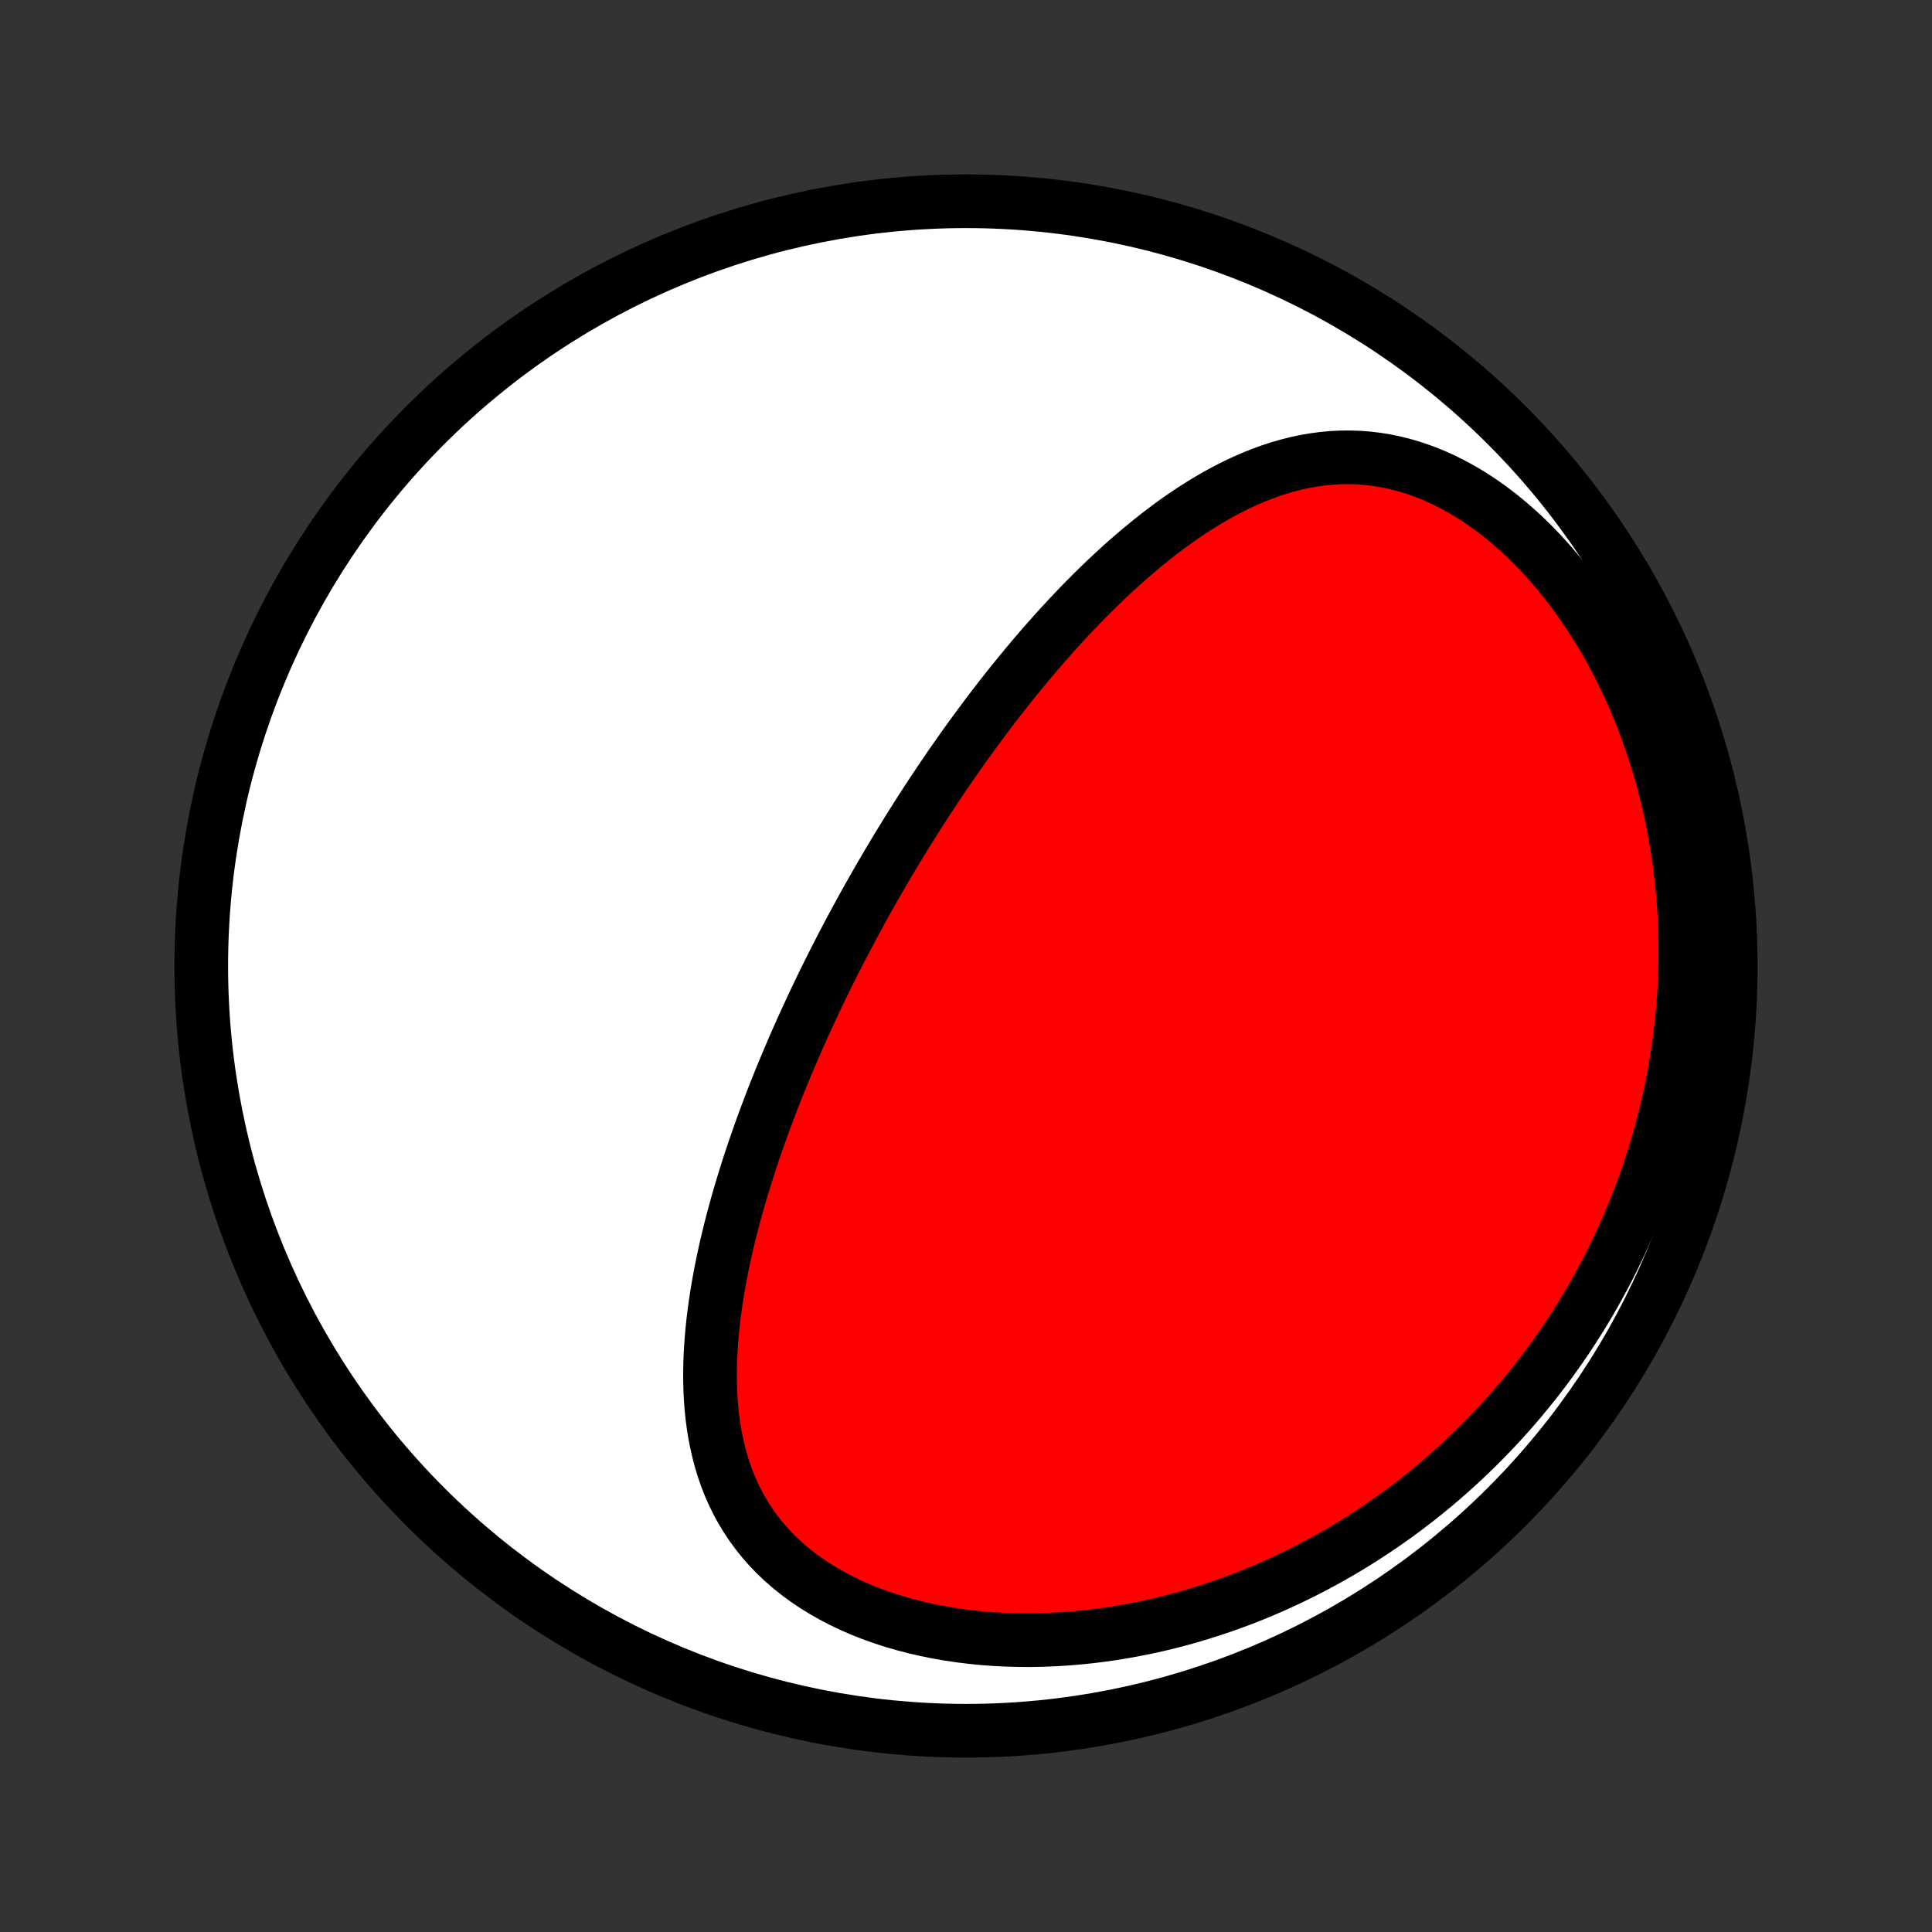 <?xml version="1.0" encoding="utf-8" standalone="no"?>
<!DOCTYPE svg PUBLIC "-//W3C//DTD SVG 1.1//EN"
  "http://www.w3.org/Graphics/SVG/1.1/DTD/svg11.dtd">
<!-- Created with matplotlib (http://matplotlib.org/) -->
<svg height="72pt" version="1.1" viewBox="0 0 72 72" width="72pt" xmlns="http://www.w3.org/2000/svg" xmlns:xlink="http://www.w3.org/1999/xlink">
 <rect x="0" y="0" width="72" height="72" fill="#333333" stroke="none"/>
 <defs>
  <style type="text/css">
*{stroke-linecap:butt;stroke-linejoin:round;}
  </style>
 </defs>
 <g id="figure_1">
  <g id="patch_1">
   <path d="
M0 72
L72 72
L72 0
L0 0
z
" style="fill:none;"/>
  </g>
  <g id="axes_1">
   <g id="PatchCollection_1">
    <defs>
     <path d="
M36 -7.5
C43.558 -7.5 50.808 -10.503 56.153 -15.848
C61.497 -21.192 64.5 -28.442 64.5 -36
C64.5 -43.558 61.497 -50.808 56.153 -56.153
C50.808 -61.497 43.558 -64.5 36 -64.5
C28.442 -64.5 21.192 -61.497 15.848 -56.153
C10.503 -50.808 7.5 -43.558 7.5 -36
C7.5 -28.442 10.503 -21.192 15.848 -15.848
C21.192 -10.503 28.442 -7.5 36 -7.5
z
" id="C0_0_a811fe30f3"/>
     <path d="
M32.781 -39.282
L32.651 -39.057
L32.523 -38.832
L32.395 -38.606
L32.268 -38.379
L32.142 -38.152
L32.017 -37.923
L31.892 -37.694
L31.768 -37.464
L31.645 -37.234
L31.523 -37.002
L31.401 -36.769
L31.281 -36.536
L31.16 -36.301
L31.041 -36.065
L30.922 -35.828
L30.804 -35.59
L30.686 -35.351
L30.57 -35.111
L30.454 -34.869
L30.338 -34.626
L30.224 -34.381
L30.11 -34.135
L29.996 -33.888
L29.884 -33.639
L29.772 -33.388
L29.66 -33.136
L29.55 -32.882
L29.441 -32.627
L29.332 -32.37
L29.224 -32.111
L29.116 -31.85
L29.01 -31.587
L28.905 -31.323
L28.8 -31.057
L28.697 -30.788
L28.595 -30.518
L28.493 -30.246
L28.393 -29.972
L28.294 -29.696
L28.197 -29.417
L28.1 -29.137
L28.005 -28.854
L27.912 -28.57
L27.82 -28.283
L27.73 -27.994
L27.641 -27.703
L27.555 -27.409
L27.47 -27.114
L27.388 -26.816
L27.308 -26.517
L27.23 -26.215
L27.155 -25.911
L27.082 -25.605
L27.012 -25.297
L26.946 -24.988
L26.882 -24.676
L26.822 -24.362
L26.766 -24.047
L26.713 -23.73
L26.665 -23.411
L26.621 -23.091
L26.581 -22.769
L26.547 -22.446
L26.518 -22.122
L26.494 -21.797
L26.476 -21.471
L26.465 -21.145
L26.46 -20.818
L26.462 -20.49
L26.471 -20.163
L26.488 -19.836
L26.514 -19.509
L26.548 -19.183
L26.591 -18.858
L26.645 -18.534
L26.708 -18.211
L26.782 -17.891
L26.866 -17.573
L26.963 -17.258
L27.071 -16.945
L27.192 -16.636
L27.326 -16.331
L27.473 -16.03
L27.634 -15.735
L27.809 -15.444
L27.998 -15.159
L28.201 -14.88
L28.419 -14.608
L28.651 -14.342
L28.898 -14.085
L29.159 -13.835
L29.435 -13.594
L29.724 -13.361
L30.027 -13.138
L30.343 -12.924
L30.672 -12.72
L31.012 -12.526
L31.364 -12.342
L31.727 -12.169
L32.1 -12.006
L32.483 -11.855
L32.874 -11.714
L33.273 -11.585
L33.679 -11.466
L34.091 -11.358
L34.509 -11.262
L34.932 -11.177
L35.36 -11.102
L35.791 -11.039
L36.224 -10.986
L36.66 -10.943
L37.098 -10.911
L37.537 -10.89
L37.977 -10.878
L38.416 -10.876
L38.856 -10.884
L39.294 -10.902
L39.731 -10.928
L40.167 -10.964
L40.6 -11.008
L41.031 -11.061
L41.46 -11.122
L41.885 -11.192
L42.308 -11.269
L42.727 -11.353
L43.142 -11.445
L43.554 -11.544
L43.962 -11.65
L44.365 -11.763
L44.764 -11.882
L45.159 -12.008
L45.55 -12.139
L45.935 -12.276
L46.317 -12.419
L46.693 -12.567
L47.065 -12.721
L47.432 -12.879
L47.794 -13.043
L48.151 -13.211
L48.504 -13.384
L48.851 -13.561
L49.194 -13.742
L49.531 -13.928
L49.864 -14.117
L50.193 -14.311
L50.516 -14.508
L50.834 -14.709
L51.148 -14.913
L51.457 -15.121
L51.761 -15.332
L52.061 -15.546
L52.356 -15.763
L52.646 -15.984
L52.932 -16.207
L53.214 -16.434
L53.491 -16.663
L53.763 -16.895
L54.031 -17.13
L54.295 -17.367
L54.555 -17.607
L54.81 -17.85
L55.061 -18.095
L55.308 -18.343
L55.551 -18.593
L55.79 -18.845
L56.025 -19.101
L56.256 -19.358
L56.482 -19.618
L56.705 -19.88
L56.924 -20.145
L57.139 -20.412
L57.351 -20.681
L57.558 -20.953
L57.762 -21.227
L57.962 -21.504
L58.158 -21.783
L58.35 -22.064
L58.538 -22.348
L58.723 -22.634
L58.905 -22.922
L59.082 -23.213
L59.256 -23.507
L59.426 -23.803
L59.592 -24.101
L59.755 -24.402
L59.914 -24.705
L60.069 -25.011
L60.221 -25.32
L60.369 -25.631
L60.513 -25.944
L60.653 -26.261
L60.789 -26.58
L60.922 -26.902
L61.05 -27.226
L61.175 -27.553
L61.295 -27.884
L61.412 -28.216
L61.524 -28.552
L61.633 -28.891
L61.737 -29.233
L61.837 -29.577
L61.932 -29.924
L62.023 -30.275
L62.11 -30.628
L62.192 -30.985
L62.27 -31.344
L62.342 -31.707
L62.41 -32.072
L62.473 -32.441
L62.531 -32.812
L62.584 -33.187
L62.631 -33.565
L62.673 -33.946
L62.71 -34.33
L62.741 -34.716
L62.766 -35.106
L62.786 -35.499
L62.799 -35.895
L62.806 -36.293
L62.807 -36.694
L62.801 -37.098
L62.789 -37.505
L62.77 -37.914
L62.744 -38.326
L62.711 -38.74
L62.671 -39.156
L62.623 -39.574
L62.568 -39.994
L62.505 -40.416
L62.434 -40.84
L62.355 -41.265
L62.268 -41.691
L62.172 -42.118
L62.068 -42.546
L61.955 -42.974
L61.833 -43.402
L61.703 -43.83
L61.563 -44.258
L61.415 -44.684
L61.257 -45.109
L61.089 -45.533
L60.913 -45.955
L60.727 -46.373
L60.531 -46.789
L60.326 -47.201
L60.112 -47.609
L59.888 -48.013
L59.655 -48.411
L59.413 -48.803
L59.161 -49.189
L58.901 -49.568
L58.632 -49.939
L58.355 -50.302
L58.069 -50.655
L57.776 -50.999
L57.475 -51.332
L57.167 -51.654
L56.852 -51.964
L56.531 -52.261
L56.204 -52.545
L55.872 -52.816
L55.535 -53.072
L55.194 -53.312
L54.849 -53.538
L54.502 -53.747
L54.151 -53.94
L53.799 -54.116
L53.446 -54.276
L53.092 -54.419
L52.738 -54.544
L52.384 -54.653
L52.031 -54.744
L51.68 -54.819
L51.33 -54.877
L50.982 -54.92
L50.636 -54.946
L50.294 -54.957
L49.954 -54.954
L49.618 -54.936
L49.285 -54.904
L48.955 -54.86
L48.63 -54.803
L48.307 -54.734
L47.989 -54.654
L47.675 -54.563
L47.365 -54.462
L47.059 -54.352
L46.757 -54.233
L46.459 -54.105
L46.165 -53.97
L45.875 -53.828
L45.589 -53.678
L45.307 -53.523
L45.029 -53.361
L44.755 -53.194
L44.484 -53.022
L44.218 -52.846
L43.955 -52.665
L43.696 -52.48
L43.441 -52.291
L43.189 -52.099
L42.941 -51.904
L42.696 -51.706
L42.455 -51.506
L42.217 -51.303
L41.982 -51.099
L41.751 -50.892
L41.523 -50.684
L41.298 -50.474
L41.076 -50.262
L40.858 -50.05
L40.642 -49.836
L40.429 -49.621
L40.219 -49.406
L40.012 -49.189
L39.808 -48.972
L39.606 -48.755
L39.407 -48.537
L39.211 -48.318
L39.017 -48.099
L38.825 -47.88
L38.636 -47.661
L38.45 -47.441
L38.266 -47.222
L38.084 -47.002
L37.904 -46.782
L37.726 -46.562
L37.55 -46.342
L37.377 -46.122
L37.206 -45.903
L37.036 -45.683
L36.868 -45.463
L36.703 -45.243
L36.539 -45.023
L36.377 -44.803
L36.216 -44.584
L36.057 -44.364
L35.9 -44.145
L35.745 -43.925
L35.591 -43.705
L35.438 -43.486
L35.287 -43.266
L35.138 -43.047
L34.99 -42.827
L34.843 -42.607
L34.697 -42.387
L34.553 -42.167
L34.41 -41.947
L34.268 -41.726
L34.128 -41.506
L33.989 -41.285
L33.85 -41.064
L33.713 -40.843
L33.577 -40.621
L33.442 -40.399
L33.308 -40.177
L33.175 -39.954
L33.042 -39.73
z
" id="C0_1_2d415176a1"/>
    </defs>
    <g clip-path="url(#p1bffca34e9)">
     <use style="fill:#ffffff;stroke:#000000;stroke-width:2.0;" x="0.0" xlink:href="#C0_0_a811fe30f3" y="72.0"/>
    </g>
    <g clip-path="url(#p1bffca34e9)">
     <use style="fill:#ff0000;stroke:#000000;stroke-width:2.0;" x="0.0" xlink:href="#C0_1_2d415176a1" y="72.0"/>
    </g>
   </g>
  </g>
 </g>
 <defs>
  <clipPath id="p1bffca34e9">
   <rect height="72.0" width="72.0" x="0.0" y="0.0"/>
  </clipPath>
 </defs>
</svg>
